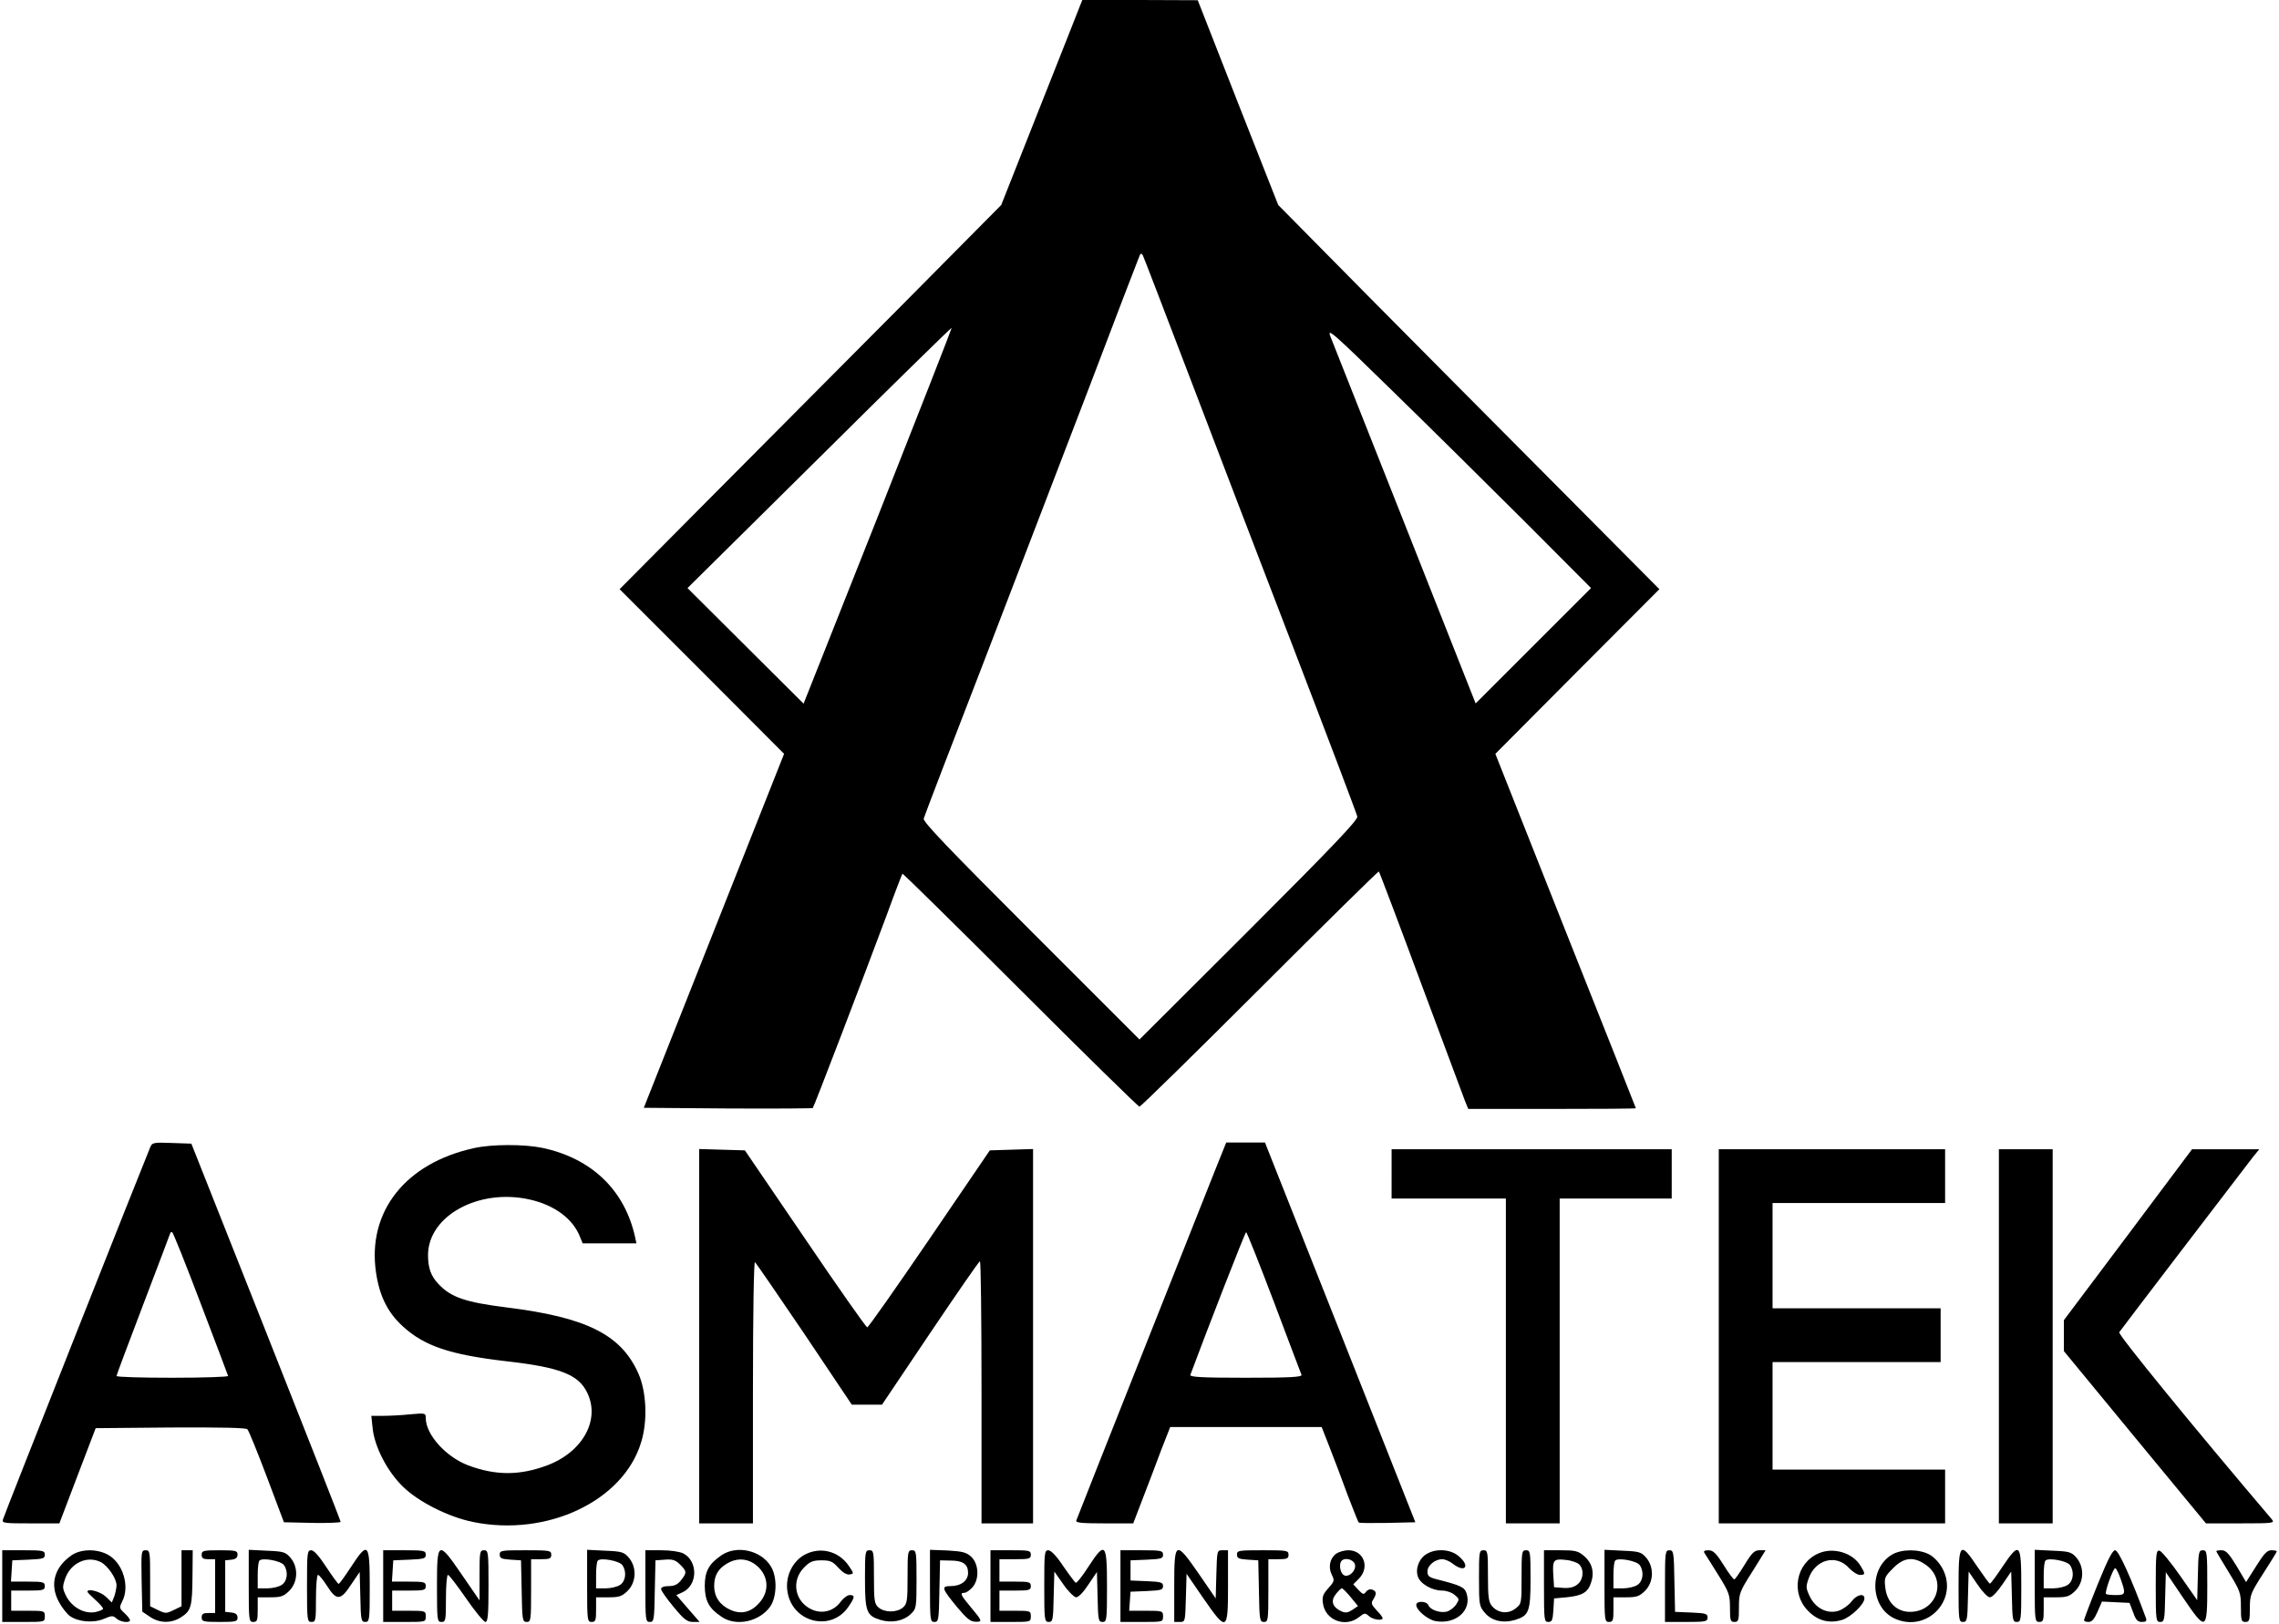 <?xml version="1.0" standalone="no"?>
<!DOCTYPE svg PUBLIC "-//W3C//DTD SVG 20010904//EN"
 "http://www.w3.org/TR/2001/REC-SVG-20010904/DTD/svg10.dtd">
<svg version="1.0" xmlns="http://www.w3.org/2000/svg"
 width="1017pt" height="725pt" viewBox="0 0 1017 725"
 preserveAspectRatio="xMidYMid meet">

<g transform="translate(0,725) scale(0.1,-0.1)"
fill="#000000" stroke="none">
<path d="M4821 7228 c-5 -13 -86 -219 -181 -458 l-172 -435 -431 -435 c-238
-239 -621 -625 -852 -857 l-420 -423 367 -367 367 -368 -313 -790 -313 -790
375 -3 c206 -1 377 0 379 2 5 4 224 577 328 856 37 102 70 187 72 190 2 2 239
-231 526 -518 287 -287 527 -522 532 -522 5 0 247 237 537 527 290 290 529
525 531 523 3 -3 87 -225 187 -495 100 -269 189 -507 197 -528 l15 -37 374 0
c206 0 374 1 374 3 0 1 -141 358 -314 792 l-313 790 366 368 366 367 -455 458
c-250 251 -633 637 -851 857 l-395 400 -180 457 -179 457 -258 1 -257 0 -9
-22z m479 -1638 c106 -278 318 -833 473 -1235 154 -401 282 -739 284 -750 3
-15 -109 -133 -484 -508 l-488 -487 -484 484 c-368 368 -483 488 -479 502 3
11 123 325 268 699 144 374 356 928 472 1230 115 303 214 561 220 575 7 20 11
22 18 10 4 -8 94 -242 200 -520z m-1382 -644 l-332 -837 -259 258 -259 258
588 582 c323 321 589 581 591 580 1 -2 -147 -380 -329 -841z m2890 -28 l292
-293 -257 -257 -258 -258 -315 797 c-173 437 -323 816 -333 841 -16 41 9 19
280 -246 164 -160 430 -423 591 -584z"/>
<path d="M670 2128 c-22 -51 -653 -1644 -657 -1661 -5 -16 6 -17 123 -17 l129
0 81 213 81 212 334 3 c224 1 336 -1 343 -8 6 -6 45 -102 87 -213 l76 -202
127 -3 c69 -1 126 1 126 5 0 5 -150 386 -333 848 l-333 840 -87 3 c-83 3 -88
2 -97 -20z m225 -695 c66 -174 122 -320 123 -325 2 -4 -109 -8 -247 -8 -138 0
-251 3 -251 8 0 4 54 148 120 321 66 173 120 316 120 317 0 2 3 4 8 4 4 0 61
-143 127 -317z"/>
<path d="M5415 2008 c-49 -123 -598 -1507 -612 -1545 -4 -10 20 -13 124 -13
l130 0 43 112 c24 62 61 159 82 216 l40 102 338 0 338 0 36 -92 c20 -51 56
-146 80 -212 25 -65 47 -120 49 -122 2 -3 60 -3 129 -2 l124 3 -335 847 -336
848 -86 0 -87 0 -57 -142z m270 -570 c65 -172 120 -319 123 -325 3 -10 -51
-13 -248 -13 -197 0 -251 3 -248 13 69 186 244 637 249 637 3 0 59 -141 124
-312z"/>
<path d="M2115 2125 c-306 -67 -477 -284 -437 -555 15 -104 52 -179 119 -240
97 -89 212 -127 460 -156 240 -27 324 -59 363 -140 60 -121 -19 -265 -178
-325 -123 -46 -230 -46 -353 0 -99 38 -188 136 -189 210 0 23 -1 24 -67 18
-38 -4 -92 -7 -122 -7 l-54 0 6 -57 c9 -82 65 -191 135 -259 69 -68 204 -136
314 -158 330 -67 670 94 749 356 30 96 24 229 -14 311 -78 171 -232 247 -587
291 -183 23 -247 45 -302 103 -35 36 -48 73 -48 131 1 175 226 298 452 248
113 -25 196 -87 227 -169 l11 -27 120 0 120 0 -6 28 c-46 209 -193 351 -413
398 -82 17 -226 17 -306 -1z"/>
<path d="M3120 1285 l0 -835 120 0 120 0 0 586 c0 351 4 583 9 580 5 -4 104
-148 221 -321 l211 -315 68 0 67 0 215 320 c118 175 217 319 222 320 4 0 7
-263 7 -585 l0 -585 115 0 115 0 0 835 0 836 -97 -3 -96 -3 -269 -395 c-148
-217 -273 -395 -278 -395 -5 0 -130 178 -277 395 l-269 395 -102 3 -102 3 0
-836z"/>
<path d="M6210 2010 l0 -110 255 0 255 0 0 -725 0 -725 120 0 120 0 0 725 0
725 250 0 250 0 0 110 0 110 -625 0 -625 0 0 -110z"/>
<path d="M7670 1285 l0 -835 505 0 505 0 0 120 0 120 -385 0 -385 0 0 240 0
240 375 0 375 0 0 120 0 120 -375 0 -375 0 0 235 0 235 385 0 385 0 0 120 0
120 -505 0 -505 0 0 -835z"/>
<path d="M8920 1285 l0 -835 120 0 120 0 0 835 0 835 -120 0 -120 0 0 -835z"/>
<path d="M9496 1738 l-286 -381 0 -69 0 -69 317 -385 317 -384 155 0 c146 0
153 1 139 18 -355 418 -687 825 -681 835 6 10 509 668 595 780 l30 37 -150 0
-150 0 -286 -382z"/>
<path d="M10 170 l0 -160 95 0 c95 0 95 0 95 25 0 24 -2 25 -75 25 l-75 0 0
45 0 45 75 0 c68 0 75 2 75 20 0 18 -7 20 -76 20 l-75 0 3 48 3 47 72 3 c65 3
73 5 73 22 0 18 -7 20 -95 20 l-95 0 0 -160z"/>
<path d="M320 308 c-77 -53 -99 -130 -58 -207 13 -25 35 -53 49 -64 37 -27
106 -33 153 -13 35 15 41 15 56 1 18 -16 60 -21 60 -7 0 5 -11 19 -25 32 -23
21 -23 24 -10 51 36 68 3 174 -65 210 -49 26 -119 25 -160 -3z m130 -31 c31
-16 70 -73 70 -103 0 -12 -5 -35 -10 -50 l-11 -27 -27 26 c-24 23 -82 38 -82
22 0 -3 16 -19 35 -36 19 -17 35 -35 35 -40 0 -4 -16 -11 -35 -15 -49 -9 -103
21 -129 70 -18 36 -18 42 -5 80 24 69 98 104 159 73z"/>
<path d="M632 193 l3 -137 34 -23 c44 -30 98 -30 142 0 42 28 47 46 48 185 l1
112 -25 0 -25 0 0 -125 0 -125 -35 -17 c-33 -16 -37 -16 -70 0 l-35 17 0 125
c0 119 -1 125 -20 125 -20 0 -20 -5 -18 -137z"/>
<path d="M900 310 c0 -16 7 -20 30 -20 l30 0 0 -120 0 -120 -30 0 c-23 0 -30
-4 -30 -20 0 -18 7 -20 80 -20 72 0 80 2 80 19 0 14 -8 21 -27 23 l-28 3 0
115 0 115 28 3 c19 2 27 9 27 23 0 17 -8 19 -80 19 -73 0 -80 -2 -80 -20z"/>
<path d="M1110 171 c0 -154 1 -161 20 -161 18 0 20 7 20 55 l0 55 56 0 c48 0
59 4 85 29 39 39 41 106 5 148 -22 25 -31 28 -105 31 l-81 4 0 -161z m157 93
c20 -28 16 -71 -9 -88 -12 -9 -42 -16 -65 -16 l-43 0 0 58 c0 32 3 62 8 66 13
14 95 -1 109 -20z"/>
<path d="M1370 170 c0 -153 1 -160 20 -160 19 0 20 7 20 105 0 58 4 105 9 105
5 0 23 -22 41 -50 42 -66 60 -65 107 7 l38 56 3 -111 c2 -104 4 -112 22 -112
19 0 20 8 20 160 0 194 -8 202 -84 85 -27 -41 -51 -75 -55 -75 -3 0 -28 34
-55 75 -32 49 -55 75 -67 75 -18 0 -19 -10 -19 -160z"/>
<path d="M1710 170 l0 -160 95 0 c95 0 95 0 95 25 0 24 -2 25 -75 25 l-75 0 0
45 0 45 75 0 c68 0 75 2 75 20 0 18 -7 20 -76 20 l-75 0 3 48 3 47 73 3 c64 3
72 5 72 22 0 18 -7 20 -95 20 l-95 0 0 -160z"/>
<path d="M1950 170 c0 -153 1 -160 20 -160 19 0 20 7 20 105 0 58 4 105 9 105
5 0 41 -47 81 -105 40 -58 79 -105 86 -105 11 0 14 31 14 160 0 153 -1 160
-20 160 -19 0 -20 -7 -20 -112 l0 -112 -77 112 c-108 158 -113 156 -113 -48z"/>
<path d="M2230 311 c0 -17 8 -20 48 -23 l47 -3 3 -138 c2 -129 4 -137 22 -137
19 0 20 7 20 140 l0 140 45 0 c38 0 45 3 45 20 0 19 -7 20 -115 20 -107 0
-115 -1 -115 -19z"/>
<path d="M2620 171 c0 -154 1 -161 20 -161 18 0 20 7 20 55 l0 55 56 0 c48 0
59 4 85 29 39 39 41 106 5 148 -22 25 -31 28 -105 31 l-81 4 0 -161z m157 93
c20 -28 16 -71 -9 -88 -12 -9 -42 -16 -65 -16 l-43 0 0 58 c0 32 3 62 8 66 13
14 95 -1 109 -20z"/>
<path d="M2880 170 c0 -153 1 -160 20 -160 18 0 20 8 22 138 l3 137 42 3 c35
3 48 -2 68 -22 30 -30 31 -36 4 -70 -15 -19 -30 -26 -55 -26 -21 0 -34 -5 -34
-13 0 -7 25 -43 56 -80 46 -56 61 -67 86 -67 l30 0 -52 60 -52 60 27 12 c69
31 71 139 4 174 -17 8 -57 14 -99 14 l-70 0 0 -160z"/>
<path d="M3220 308 c-57 -39 -75 -72 -75 -138 1 -66 18 -99 75 -137 65 -45
170 -22 218 47 29 44 31 131 2 178 -44 72 -152 96 -220 50z m144 -37 c64 -43
75 -119 25 -175 -38 -44 -83 -54 -132 -31 -45 21 -70 58 -70 105 0 47 17 76
56 100 41 25 84 25 121 1z"/>
<path d="M3587 308 c-51 -30 -81 -93 -74 -155 16 -144 195 -192 274 -74 28 41
29 51 5 51 -10 0 -28 -13 -40 -29 -30 -42 -80 -56 -126 -37 -79 33 -98 129
-37 190 26 26 39 31 77 31 39 0 50 -5 75 -33 19 -21 37 -32 50 -30 20 3 20 4
-3 38 -46 68 -131 88 -201 48z"/>
<path d="M3860 202 c0 -146 7 -164 69 -183 50 -15 102 -5 135 26 25 24 26 27
26 155 0 123 -1 130 -20 130 -19 0 -20 -7 -20 -118 0 -107 -2 -121 -20 -137
-27 -24 -83 -24 -110 0 -18 16 -20 30 -20 137 0 111 -1 118 -20 118 -19 0 -20
-7 -20 -128z"/>
<path d="M4150 171 c0 -154 1 -161 20 -161 18 0 20 8 22 138 l3 137 47 -1 c55
0 78 -16 78 -55 0 -35 -32 -59 -78 -59 -43 0 -40 -10 30 -95 42 -50 59 -64 81
-64 33 -1 31 3 -25 70 -41 49 -45 59 -25 59 8 0 23 10 35 23 33 35 31 105 -4
138 -22 20 -38 24 -105 28 l-79 3 0 -161z"/>
<path d="M4420 170 l0 -160 90 0 c89 0 90 0 90 25 0 24 -2 25 -70 25 l-70 0 0
45 0 45 70 0 c63 0 70 2 70 20 0 18 -7 20 -70 20 l-70 0 0 50 0 50 70 0 c63 0
70 2 70 20 0 19 -7 20 -90 20 l-90 0 0 -160z"/>
<path d="M4660 170 c0 -152 1 -160 20 -160 18 0 20 8 22 113 l3 112 40 -57
c22 -32 48 -57 57 -58 11 0 33 23 55 57 l38 56 3 -111 c2 -104 4 -112 22 -112
19 0 20 8 20 160 0 194 -8 202 -84 85 -26 -41 -52 -73 -56 -70 -4 3 -29 36
-56 75 -29 44 -54 70 -66 70 -17 0 -18 -12 -18 -160z"/>
<path d="M5000 170 l0 -160 95 0 c95 0 95 0 95 25 0 24 -2 25 -76 25 l-75 0 3
43 3 42 73 3 c63 3 72 5 72 22 0 17 -9 19 -72 22 l-73 3 0 45 0 45 73 3 c64 3
72 5 72 22 0 18 -7 20 -95 20 l-95 0 0 -160z"/>
<path d="M5240 170 l0 -160 25 0 c24 0 24 1 27 108 l3 107 74 -108 c106 -153
111 -150 111 53 l0 160 -25 0 c-24 0 -24 -1 -27 -107 l-3 -108 -74 108 c-106
153 -111 150 -111 -53z"/>
<path d="M5520 311 c0 -17 8 -20 48 -23 l47 -3 3 -138 c2 -129 4 -137 22 -137
19 0 20 7 20 140 l0 140 45 0 c38 0 45 3 45 20 0 19 -7 20 -115 20 -107 0
-115 -1 -115 -19z"/>
<path d="M5963 315 c-28 -20 -37 -60 -20 -94 13 -26 12 -30 -16 -61 -24 -27
-28 -39 -23 -69 11 -74 100 -107 160 -60 25 20 28 20 45 5 17 -16 61 -22 61
-9 0 4 -12 20 -27 35 -23 25 -26 32 -15 48 16 26 15 37 -4 44 -10 4 -21 0 -28
-9 -10 -14 -14 -13 -34 8 l-23 25 25 25 c50 51 22 127 -47 127 -18 0 -42 -7
-54 -15z m83 -47 c9 -29 -31 -65 -52 -47 -15 12 -19 51 -7 62 15 16 52 6 59
-15z m-18 -148 l32 -39 -25 -17 c-20 -13 -31 -15 -50 -6 -39 18 -48 46 -24 76
11 14 23 26 27 26 4 0 22 -18 40 -40z"/>
<path d="M6369 315 c-35 -19 -54 -65 -42 -102 11 -33 63 -63 109 -63 18 0 42
-8 55 -19 22 -18 22 -20 7 -43 -9 -14 -28 -28 -42 -32 -30 -7 -74 8 -82 29 -8
19 -54 20 -54 1 0 -23 50 -65 85 -72 92 -17 165 49 139 125 -9 26 -25 34 -131
61 -36 9 -43 15 -43 35 0 27 33 55 66 55 12 0 33 -9 47 -20 55 -43 80 -11 26
34 -35 30 -97 35 -140 11z"/>
<path d="M6600 206 c0 -119 1 -126 26 -155 30 -36 80 -48 135 -32 62 19 69 37
69 183 0 121 -1 128 -20 128 -19 0 -20 -7 -20 -119 0 -118 0 -120 -27 -141
-33 -26 -79 -21 -105 11 -15 17 -18 41 -18 135 0 107 -1 114 -20 114 -19 0
-20 -7 -20 -124z"/>
<path d="M6890 170 c0 -152 1 -160 19 -160 17 0 20 8 23 53 l3 52 55 5 c71 7
96 22 110 65 16 47 5 89 -32 120 -26 22 -39 25 -104 25 l-74 0 0 -160z m157
97 c23 -23 19 -68 -7 -89 -16 -13 -36 -18 -64 -16 l-41 3 -3 49 c-5 73 0 79
54 73 25 -2 53 -12 61 -20z"/>
<path d="M7160 171 c0 -154 1 -161 20 -161 18 0 20 7 20 55 l0 55 56 0 c48 0
59 4 85 29 39 39 41 106 5 148 -22 25 -31 28 -105 31 l-81 4 0 -161z m157 93
c20 -28 16 -71 -9 -88 -12 -9 -42 -16 -65 -16 l-43 0 0 58 c0 32 3 62 8 66 13
14 95 -1 109 -20z"/>
<path d="M7430 170 l0 -160 95 0 c88 0 95 2 95 20 0 17 -8 19 -72 22 l-73 3
-3 138 c-2 129 -4 137 -22 137 -19 0 -20 -7 -20 -160z"/>
<path d="M7606 318 c5 -7 32 -51 61 -97 49 -79 53 -89 53 -148 0 -56 2 -63 20
-63 18 0 20 7 20 65 0 63 3 70 60 160 l59 95 -27 0 c-23 0 -34 -11 -67 -65
-22 -36 -42 -65 -46 -65 -4 0 -26 29 -48 65 -33 52 -46 65 -67 65 -18 0 -23
-4 -18 -12z"/>
<path d="M8115 316 c-101 -44 -125 -178 -46 -257 43 -44 94 -57 151 -40 39 12
100 70 100 96 0 25 -35 17 -58 -14 -12 -16 -37 -34 -57 -41 -49 -16 -103 10
-129 64 -17 36 -18 43 -5 80 30 86 124 110 181 46 15 -16 37 -30 48 -30 24 0
25 4 3 40 -35 59 -122 85 -188 56z"/>
<path d="M8442 310 c-103 -63 -96 -233 11 -284 145 -68 290 83 215 223 -14 26
-38 51 -58 62 -47 25 -125 25 -168 -1z m149 -43 c100 -67 54 -212 -68 -212
-59 0 -103 43 -110 109 -5 43 -3 48 35 86 47 48 90 53 143 17z"/>
<path d="M8740 170 c0 -152 1 -160 20 -160 18 0 20 8 22 113 l3 112 39 -57
c22 -33 46 -58 56 -58 10 0 34 25 56 58 l39 57 3 -112 c2 -105 4 -113 22 -113
19 0 20 8 20 160 0 194 -7 201 -85 85 -27 -41 -52 -74 -55 -74 -3 0 -27 33
-55 74 -78 117 -85 109 -85 -85z"/>
<path d="M9080 171 c0 -154 1 -161 20 -161 18 0 20 7 20 55 l0 55 56 0 c48 0
59 4 85 29 39 39 41 106 5 148 -22 25 -31 28 -105 31 l-81 4 0 -161z m157 93
c20 -28 16 -71 -9 -88 -12 -9 -42 -16 -65 -16 l-43 0 0 58 c0 32 3 62 8 66 13
14 95 -1 109 -20z"/>
<path d="M9361 178 c-34 -84 -61 -156 -61 -160 0 -5 9 -8 20 -8 15 0 26 13 40
45 l20 46 61 -3 62 -3 16 -42 c12 -34 20 -43 39 -43 19 0 23 4 18 18 -65 177
-122 302 -137 302 -12 0 -32 -39 -78 -152z m102 25 c24 -68 23 -73 -21 -73
-21 0 -41 2 -44 5 -7 7 32 115 41 115 4 0 15 -21 24 -47z"/>
<path d="M9620 171 c0 -153 1 -161 20 -161 18 0 20 8 22 111 l3 111 75 -111
c105 -155 110 -153 110 49 0 152 -1 160 -20 160 -18 0 -20 -8 -22 -112 l-3
-111 -76 109 c-42 60 -83 110 -92 112 -15 3 -17 -13 -17 -157z"/>
<path d="M9890 326 c0 -2 25 -44 55 -93 52 -85 55 -93 55 -156 0 -60 2 -67 20
-67 18 0 20 7 20 62 0 58 3 66 60 155 33 51 60 95 60 98 0 3 -11 5 -24 5 -19
0 -33 -15 -68 -71 l-45 -71 -42 71 c-34 56 -48 71 -67 71 -13 0 -24 -2 -24 -4z"/>
</g>
</svg>
